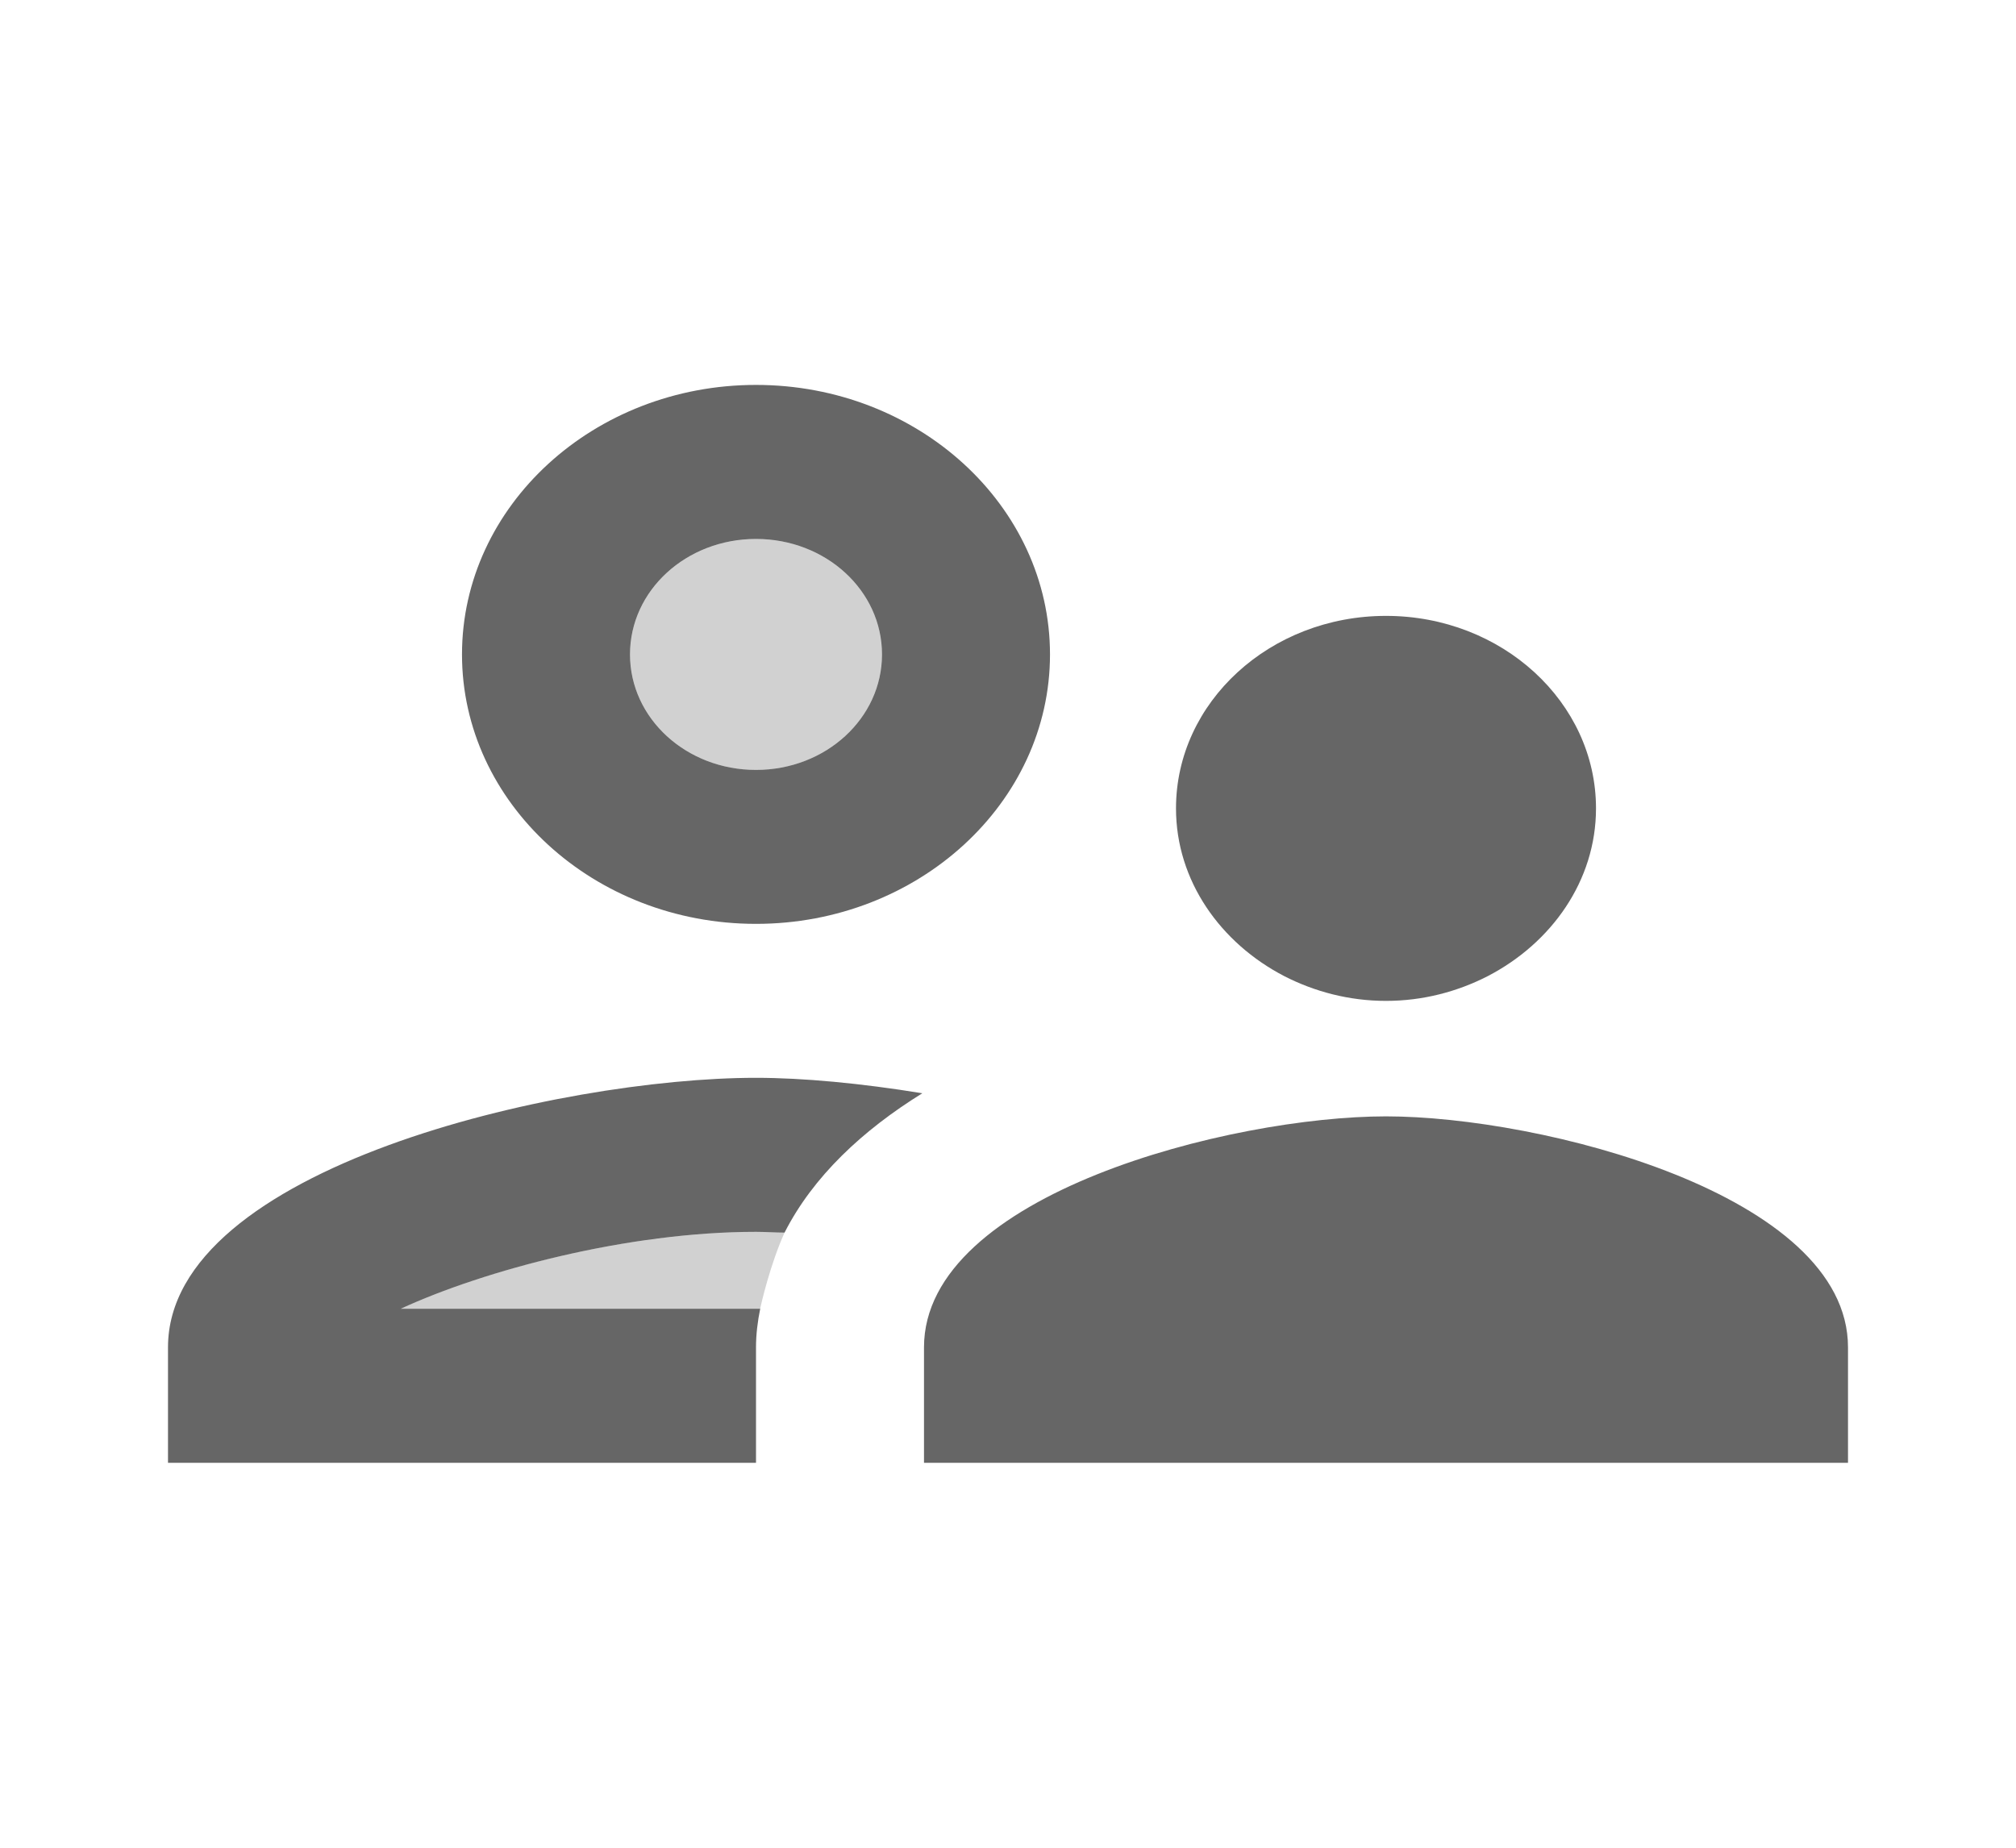 <svg width="24" height="22" viewBox="0 0 24 22" fill="none" xmlns="http://www.w3.org/2000/svg">
<path opacity="0.3" d="M9 9.167C9.828 9.167 10.5 8.551 10.5 7.792C10.5 7.032 9.828 6.417 9 6.417C8.172 6.417 7.5 7.032 7.5 7.792C7.5 8.551 8.172 9.167 9 9.167Z" fill="black" fill-opacity="0.6"/>
<path opacity="0.3" d="M4.77 15.583H9.05C9.06 15.528 9.17 15.052 9.34 14.676C9.23 14.676 9.11 14.667 9 14.667C7.47 14.667 5.75 15.125 4.77 15.583Z" fill="black" fill-opacity="0.6"/>
<path d="M9 11C10.93 11 12.5 9.561 12.5 7.792C12.5 6.022 10.93 4.583 9 4.583C7.07 4.583 5.5 6.022 5.5 7.792C5.5 9.561 7.07 11 9 11ZM9 6.417C9.83 6.417 10.5 7.031 10.5 7.792C10.5 8.552 9.83 9.167 9 9.167C8.17 9.167 7.5 8.552 7.5 7.792C7.5 7.031 8.17 6.417 9 6.417ZM9.05 15.583H4.77C5.76 15.125 7.47 14.667 9 14.667C9.11 14.667 9.23 14.676 9.34 14.676C9.68 14.007 10.27 13.457 10.98 13.017C10.25 12.898 9.56 12.833 9 12.833C6.66 12.833 2 13.906 2 16.042V17.417H9V16.042C9 15.886 9.02 15.73 9.05 15.583ZM16.5 13.292C14.66 13.292 11 14.217 11 16.042V17.417H22V16.042C22 14.217 18.34 13.292 16.5 13.292ZM17.71 11.623C18.47 11.229 19 10.487 19 9.625C19 8.36 17.88 7.333 16.5 7.333C15.12 7.333 14 8.36 14 9.625C14 10.487 14.53 11.229 15.29 11.623C15.65 11.807 16.06 11.917 16.5 11.917C16.94 11.917 17.35 11.807 17.71 11.623Z" fill="black" fill-opacity="0.6"/>
</svg>
